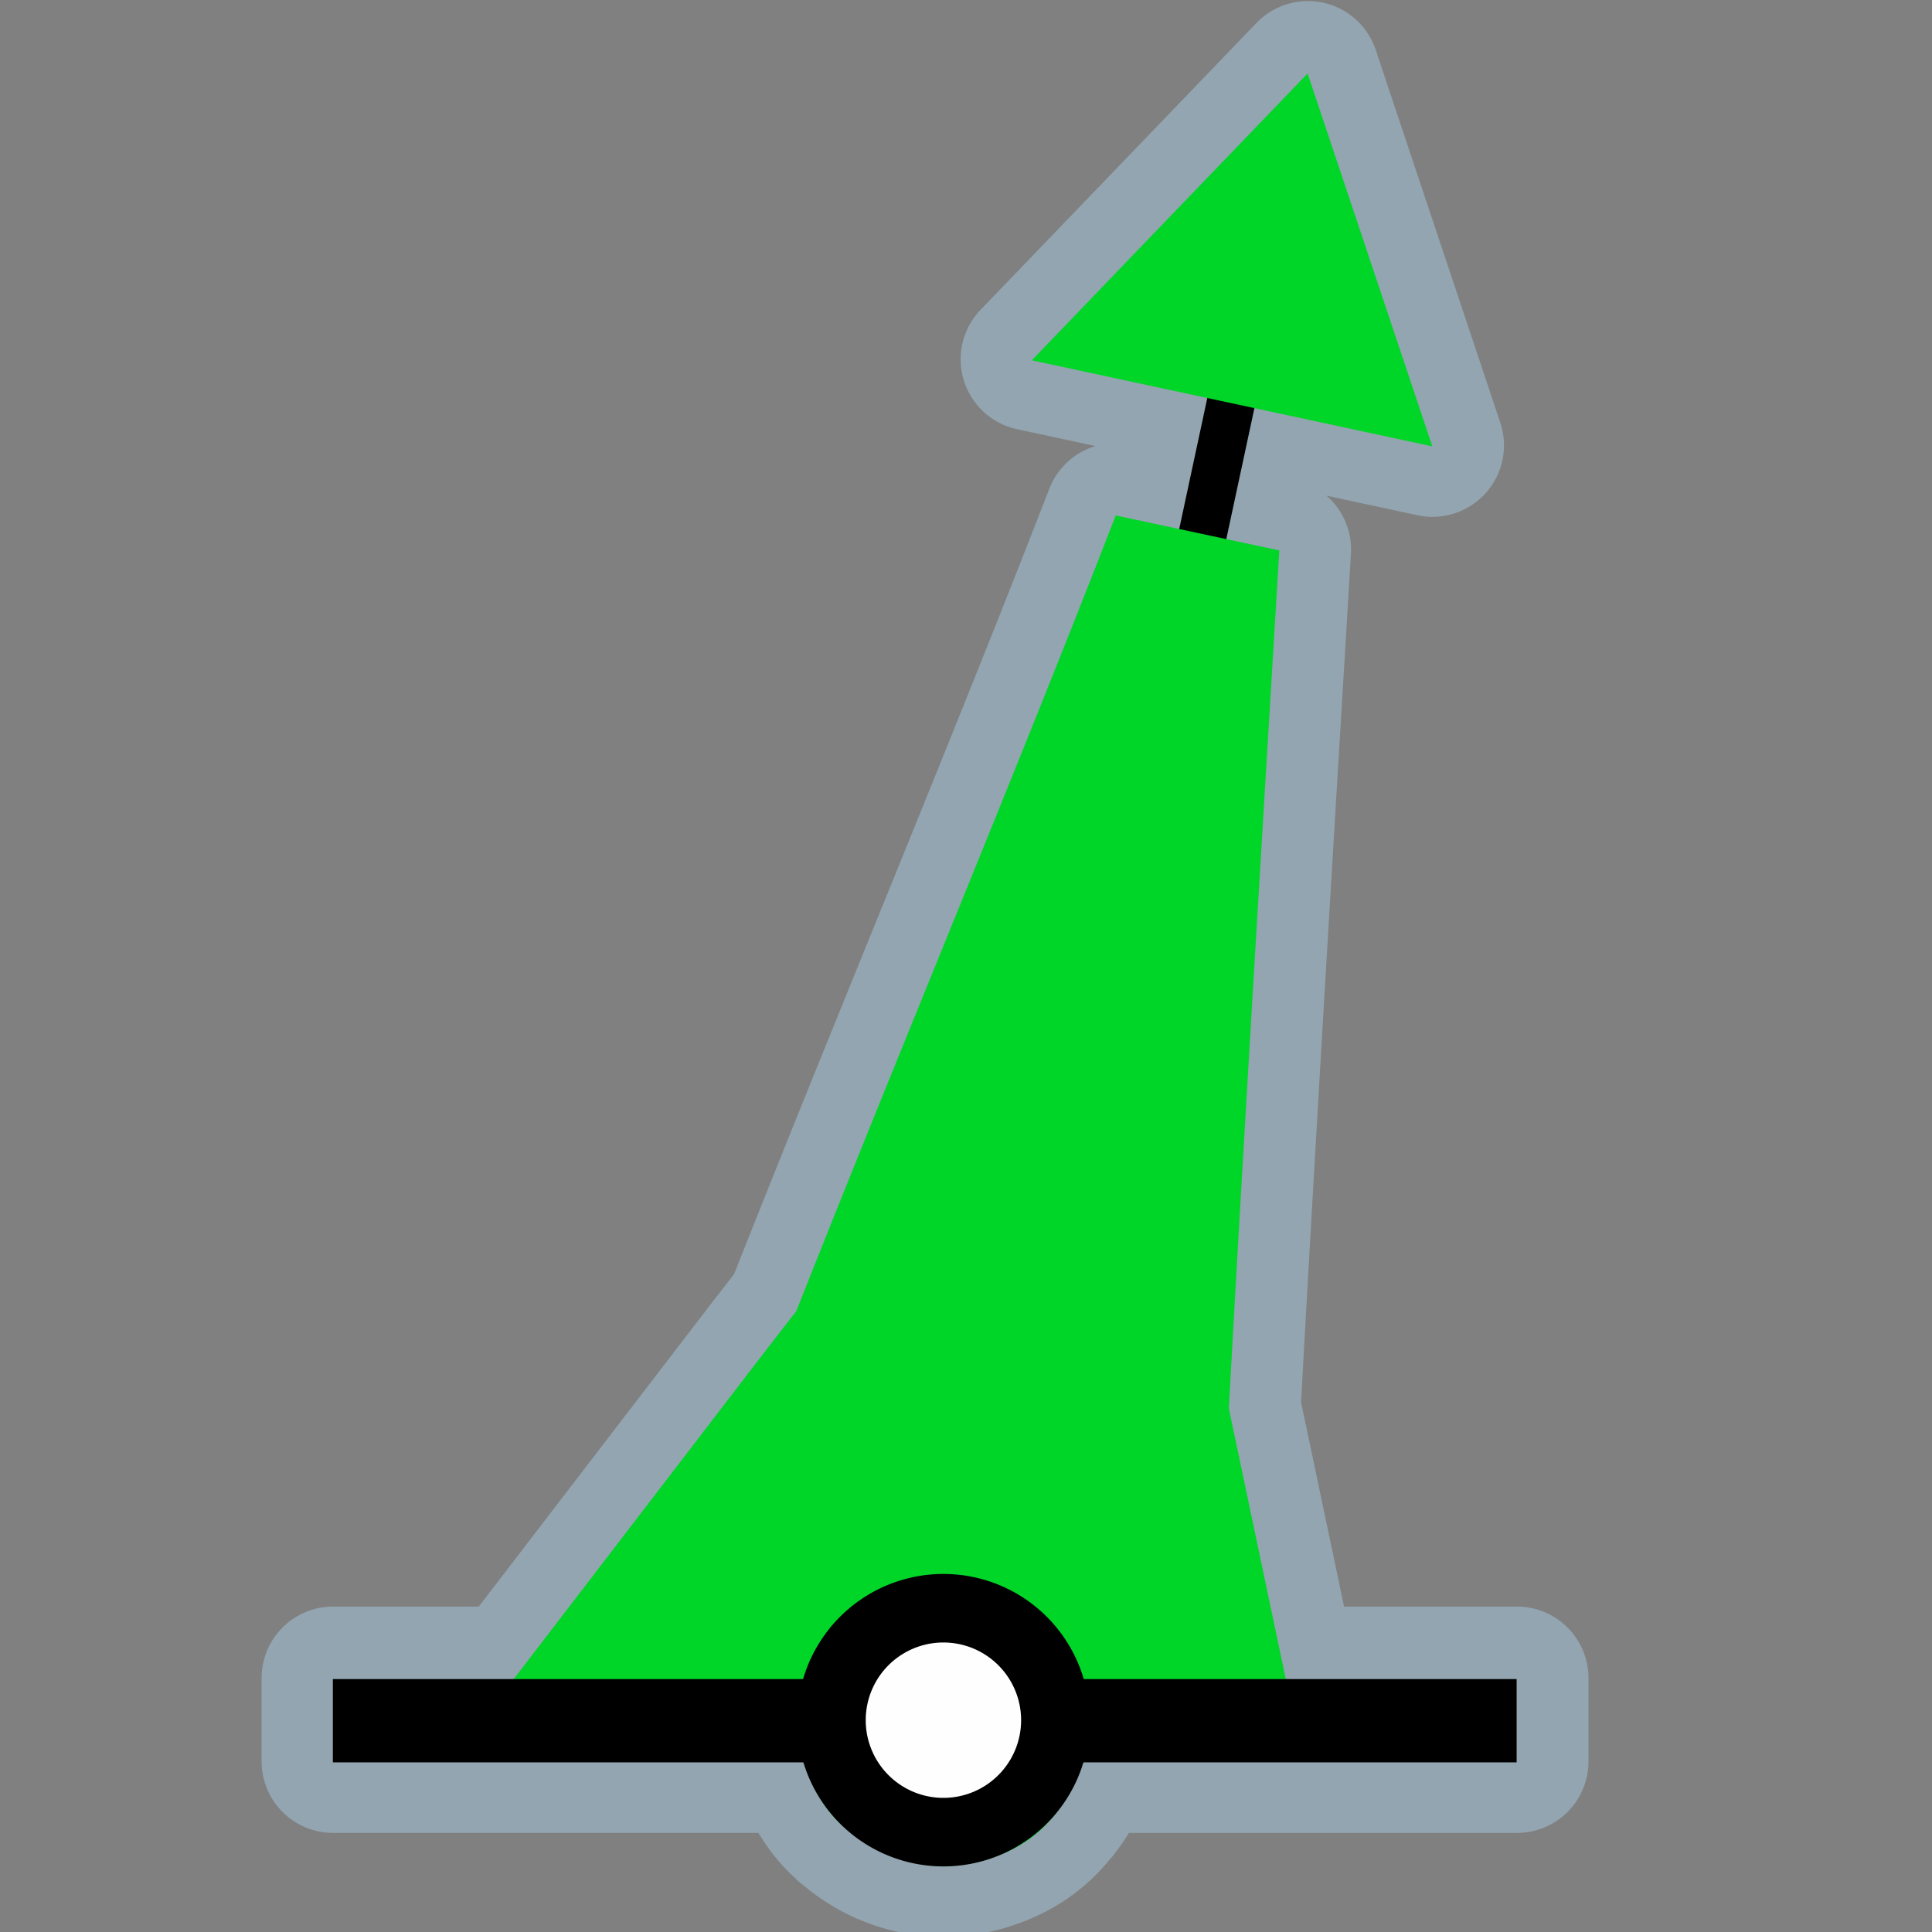 <?xml version="1.0" encoding="UTF-8" standalone="no"?>
<svg
   xmlns:dc="http://purl.org/dc/elements/1.1/"
   xmlns:cc="http://creativecommons.org/ns#"
   xmlns:rdf="http://www.w3.org/1999/02/22-rdf-syntax-ns#"
   xmlns:svg="http://www.w3.org/2000/svg"
   xmlns="http://www.w3.org/2000/svg"
   xmlns:sodipodi="http://sodipodi.sourceforge.net/DTD/sodipodi-0.dtd"
   xmlns:inkscape="http://www.inkscape.org/namespaces/inkscape"
   width="580"
   height="580"
   id="svg2"
   version="1.1"
   inkscape:version="0.48.4 r9939"
   sodipodi:docname="buoy_lateral_startboard.svg">
  <rect width="100%" height="100%" fill="#808080" stroke="none"/>
  <defs
     id="defs13">
    <inkscape:path-effect
       effect="gears"
       id="path-effect3774"
       is_visible="true"
       teeth="6"
       phi="-1.2" />
    <inkscape:path-effect
       effect="bend_path"
       id="path-effect3772"
       is_visible="false"
       bendpath="m 95.79,316.512 c 144.429,-206.425 223.313,-11.743 339.548,0"
       prop_scale="1.19"
       scale_y_rel="false"
       vertical="false"
       bendpath-nodetypes="cc" />
  </defs>
  <sodipodi:namedview
     pagecolor="#ffffff"
     bordercolor="#666666"
     borderopacity="1"
     objecttolerance="10"
     gridtolerance="10"
     guidetolerance="10"
     inkscape:pageopacity="0"
     inkscape:pageshadow="2"
     inkscape:window-width="1326"
     inkscape:window-height="739"
     id="namedview11"
     showgrid="false"
     inkscape:zoom="0.40689655"
     inkscape:cx="262.42815"
     inkscape:cy="206.71374"
     inkscape:window-x="40"
     inkscape:window-y="1024"
     inkscape:window-maximized="1"
     inkscape:current-layer="svg2" />
  <path
     sodipodi:type="inkscape:offset"
     inkscape:radius="21.460306"
     inkscape:original="M 392.65625 21.78125 L 309.84375 107.875 L 362.53125 119.21875 L 354.09375 158.53125 L 335.03125 154.46875 C 304.05445 234.2598 270.60505 313.70679 239.15625 393.3125 L 230.9375 403.90625 L 230.875 403.96875 L 154.3125 503.78125 L 100 503.78125 L 100 528.78125 L 241.28125 528.78125 C 242.31235 532.1715 243.75245 535.38023 245.53125 538.375 C 245.55395 538.4156 245.57085 538.4595 245.59375 538.5 C 245.65675 538.60523 245.71745 538.70783 245.78125 538.8125 C 247.83745 542.38114 250.4298 545.64222 253.6875 548.46875 C 253.7263 548.50425 253.7737 548.5272 253.8125 548.5625 C 253.9135 548.6493 254.0228 548.72644 254.125 548.8125 C 261.8318 555.69617 271.9473 559.96051 283 560.03125 C 283.0946 560.04355 283.18615 560.0505 283.28125 560.0625 C 283.50365 560.0492 283.7171 560.0152 283.9375 560 C 289.2402 559.9207 294.33055 558.88711 299.03125 557.0625 C 299.32845 556.95701 299.61425 556.8293 299.90625 556.71875 C 300.04165 556.66275 300.1778 556.61975 300.3125 556.5625 C 307.4005 553.79902 312.9093 549.53327 317.125 544 C 317.2285 543.87469 317.3354 543.75146 317.4375 543.625 C 317.4768 543.5721 317.5235 543.52184 317.5625 543.46875 C 321.0133 539.15907 323.6714 534.17709 325.3125 528.78125 L 455.40625 528.78125 L 455.40625 503.78125 L 386.09375 503.78125 L 369 422.53125 C 373.7186 336.65764 378.99885 250.81676 384.15625 164.96875 L 368.25 161.5625 L 376.6875 122.25 L 430.0625 133.71875 L 392.65625 21.78125 z "
     style="font-size:medium;font-style:normal;font-variant:normal;font-weight:normal;font-stretch:normal;text-indent:0;text-align:start;text-decoration:none;line-height:normal;letter-spacing:normal;word-spacing:normal;text-transform:none;direction:ltr;block-progression:tb;writing-mode:lr-tb;text-anchor:start;baseline-shift:baseline;opacity:0.426;color:#000000;fill:#acd8f3;fill-opacity:1;fill-rule:nonzero;stroke:#a35151;stroke-width:0;stroke-linecap:round;stroke-linejoin:miter;stroke-miterlimit:4;stroke-opacity:1;stroke-dasharray:none;stroke-dashoffset:0;marker:none;visibility:visible;display:inline;overflow:visible;enable-background:accumulate;font-family:Sans;-inkscape-font-specification:Sans"
     id="path4217"
     d="M 391.531,0.344 A 21.462,21.462 0 0 0 377.188,6.906 L 294.375,93 a 21.462,21.462 0 0 0 10.938,35.844 l 23.562,5.062 A 21.462,21.462 0 0 0 315.031,146.688 C 284.58,225.124 251.598,303.59 220.375,382.5 l -6.062,7.812 a 21.462,21.462 0 0 0 -0.062,0.062 l -0.281,0.375 a 21.462,21.462 0 0 0 -0.125,0.156 l -70.125,91.406 -43.719,0 a 21.462,21.462 0 0 0 -21.469,21.469 l 0,25 A 21.462,21.462 0 0 0 100,550.25 l 127.688,0 c 2.981,5.01 6.797,9.837 11.531,14.031 l -0.031,0.031 c 3.062,2.802 3.159,2.829 0.188,0.125 a 21.462,21.462 0 0 0 0.25,0.25 21.462,21.462 0 0 0 0.188,0.156 c 1.139,0.979 1.331,1.075 0.5,0.375 10.998,9.638 25.439,15.742 41.156,16.188 a 21.462,21.462 0 0 0 3.094,0.094 c 1.581,-0.095 1.866,-0.164 0.844,-0.094 7.267,-0.238 14.288,-1.692 20.812,-4.156 l 0,0.031 c 0.595,-0.211 0.324,-0.124 0.562,-0.219 0.305,-0.121 0.994,-0.385 0.719,-0.281 a 21.462,21.462 0 0 0 0.594,-0.219 c -0.974,0.403 -0.741,0.33 0.625,-0.25 l -0.031,-0.031 c 10.01,-4.03 18.646,-10.645 24.938,-18.656 l 0.031,0.031 c -0.118,0.143 0.048,-0.041 0.469,-0.562 a 21.462,21.462 0 0 0 0.062,-0.094 21.462,21.462 0 0 0 0.125,-0.125 21.462,21.462 0 0 0 0.094,-0.125 c 0.083,-0.104 0.167,-0.208 0.25,-0.312 -0.934,1.257 -0.865,1.183 0.188,-0.25 l -0.031,0 c 1.479,-1.897 2.828,-3.882 4.094,-5.938 l 116.5,0 A 21.462,21.462 0 0 0 476.875,528.781 l 0,-25 A 21.462,21.462 0 0 0 455.406,482.312 l -51.906,0 -12.906,-61.344 C 395.269,336.104 400.459,251.201 405.562,166.25 A 21.462,21.462 0 0 0 398.25,148.812 l 27.312,5.875 a 21.462,21.462 0 0 0 24.844,-27.781 L 413,14.969 a 21.462,21.462 0 0 0 -21.469,-14.625 z" />
  <path
     style="font-size:medium;font-style:normal;font-variant:normal;font-weight:normal;font-stretch:normal;text-indent:0;text-align:start;text-decoration:none;line-height:normal;letter-spacing:normal;word-spacing:normal;text-transform:none;direction:ltr;block-progression:tb;writing-mode:lr-tb;text-anchor:start;baseline-shift:baseline;color:#000000;fill:#000000;fill-opacity:1;stroke:#a35151;stroke-width:0;stroke-linecap:round;stroke-linejoin:miter;stroke-miterlimit:4;stroke-opacity:1;stroke-dasharray:none;marker:none;visibility:visible;display:inline;overflow:visible;enable-background:accumulate;font-family:Sans;-inkscape-font-specification:Sans"
     d="M 373.367,68.569 276.54,519.892 290.604,523.145 387.461,71.821 z"
     id="path3761"
     inkscape:connector-curvature="0"
     sodipodi:nodetypes="ccccc" />
  <path
     style="color:#000000;fill:#00d628;fill-opacity:1;fill-rule:nonzero;stroke:none;marker:none;visibility:visible;display:inline;overflow:visible;enable-background:accumulate"
     d="m 334.954,154.748 c -30.977,79.791 -64.442,159.24 -95.891,238.845 l -8.219,10.594 -0.062,0.062 -87.75,114.406 96.344,0.438 c 2.857,21.006 13.24,37.363 43.812,41.25 27.075,-1.62 39.637,-17.235 43.812,-40.938 l 62.281,0.281 -20.375,-96.875 c 4.719,-85.874 9.999,-171.714 15.156,-257.562 z"
     id="path3822"
     inkscape:connector-curvature="0"
     sodipodi:nodetypes="cccccccccccc" />
  <path
     style="fill:none;stroke:#000000;stroke-width:25;stroke-linecap:butt;stroke-linejoin:miter;stroke-opacity:1;stroke-miterlimit:4;stroke-dasharray:none"
     d="m 99.924,516.57 355.381,0"
     id="path3759"
     inkscape:connector-curvature="0" />
  <path
     sodipodi:type="arc"
     style="color:#000000;fill:#fefefe;fill-opacity:1;stroke:#000000;stroke-width:25;stroke-linecap:round;stroke-linejoin:round;stroke-miterlimit:10;stroke-opacity:1;stroke-dasharray:none;stroke-dashoffset:0;marker:none;visibility:visible;display:inline;overflow:visible;enable-background:accumulate"
     id="path3759-1"
     sodipodi:cx="210.27438"
     sodipodi:cy="76.036606"
     sodipodi:rx="40.838413"
     sodipodi:ry="40.838413"
     d="m 251.113,76.037 a 40.838,40.838 0 1 1 -81.677,0 40.838,40.838 0 1 1 81.677,0 z"
     transform="matrix(0.823,0,0,0.823,110.165,453.832)" />
  <path
     inkscape:connector-curvature="0"
     style="fill:#00d628;fill-opacity:1;stroke:none;color:#000000;fill-rule:nonzero;stroke-width:1;marker:none;visibility:visible;display:inline;overflow:visible;enable-background:accumulate"
     d="M 309.758,108.166 429.988,133.996 392.553,22.064"
     id="path3822-6-6"
     sodipodi:nodetypes="ccc" />
</svg>
